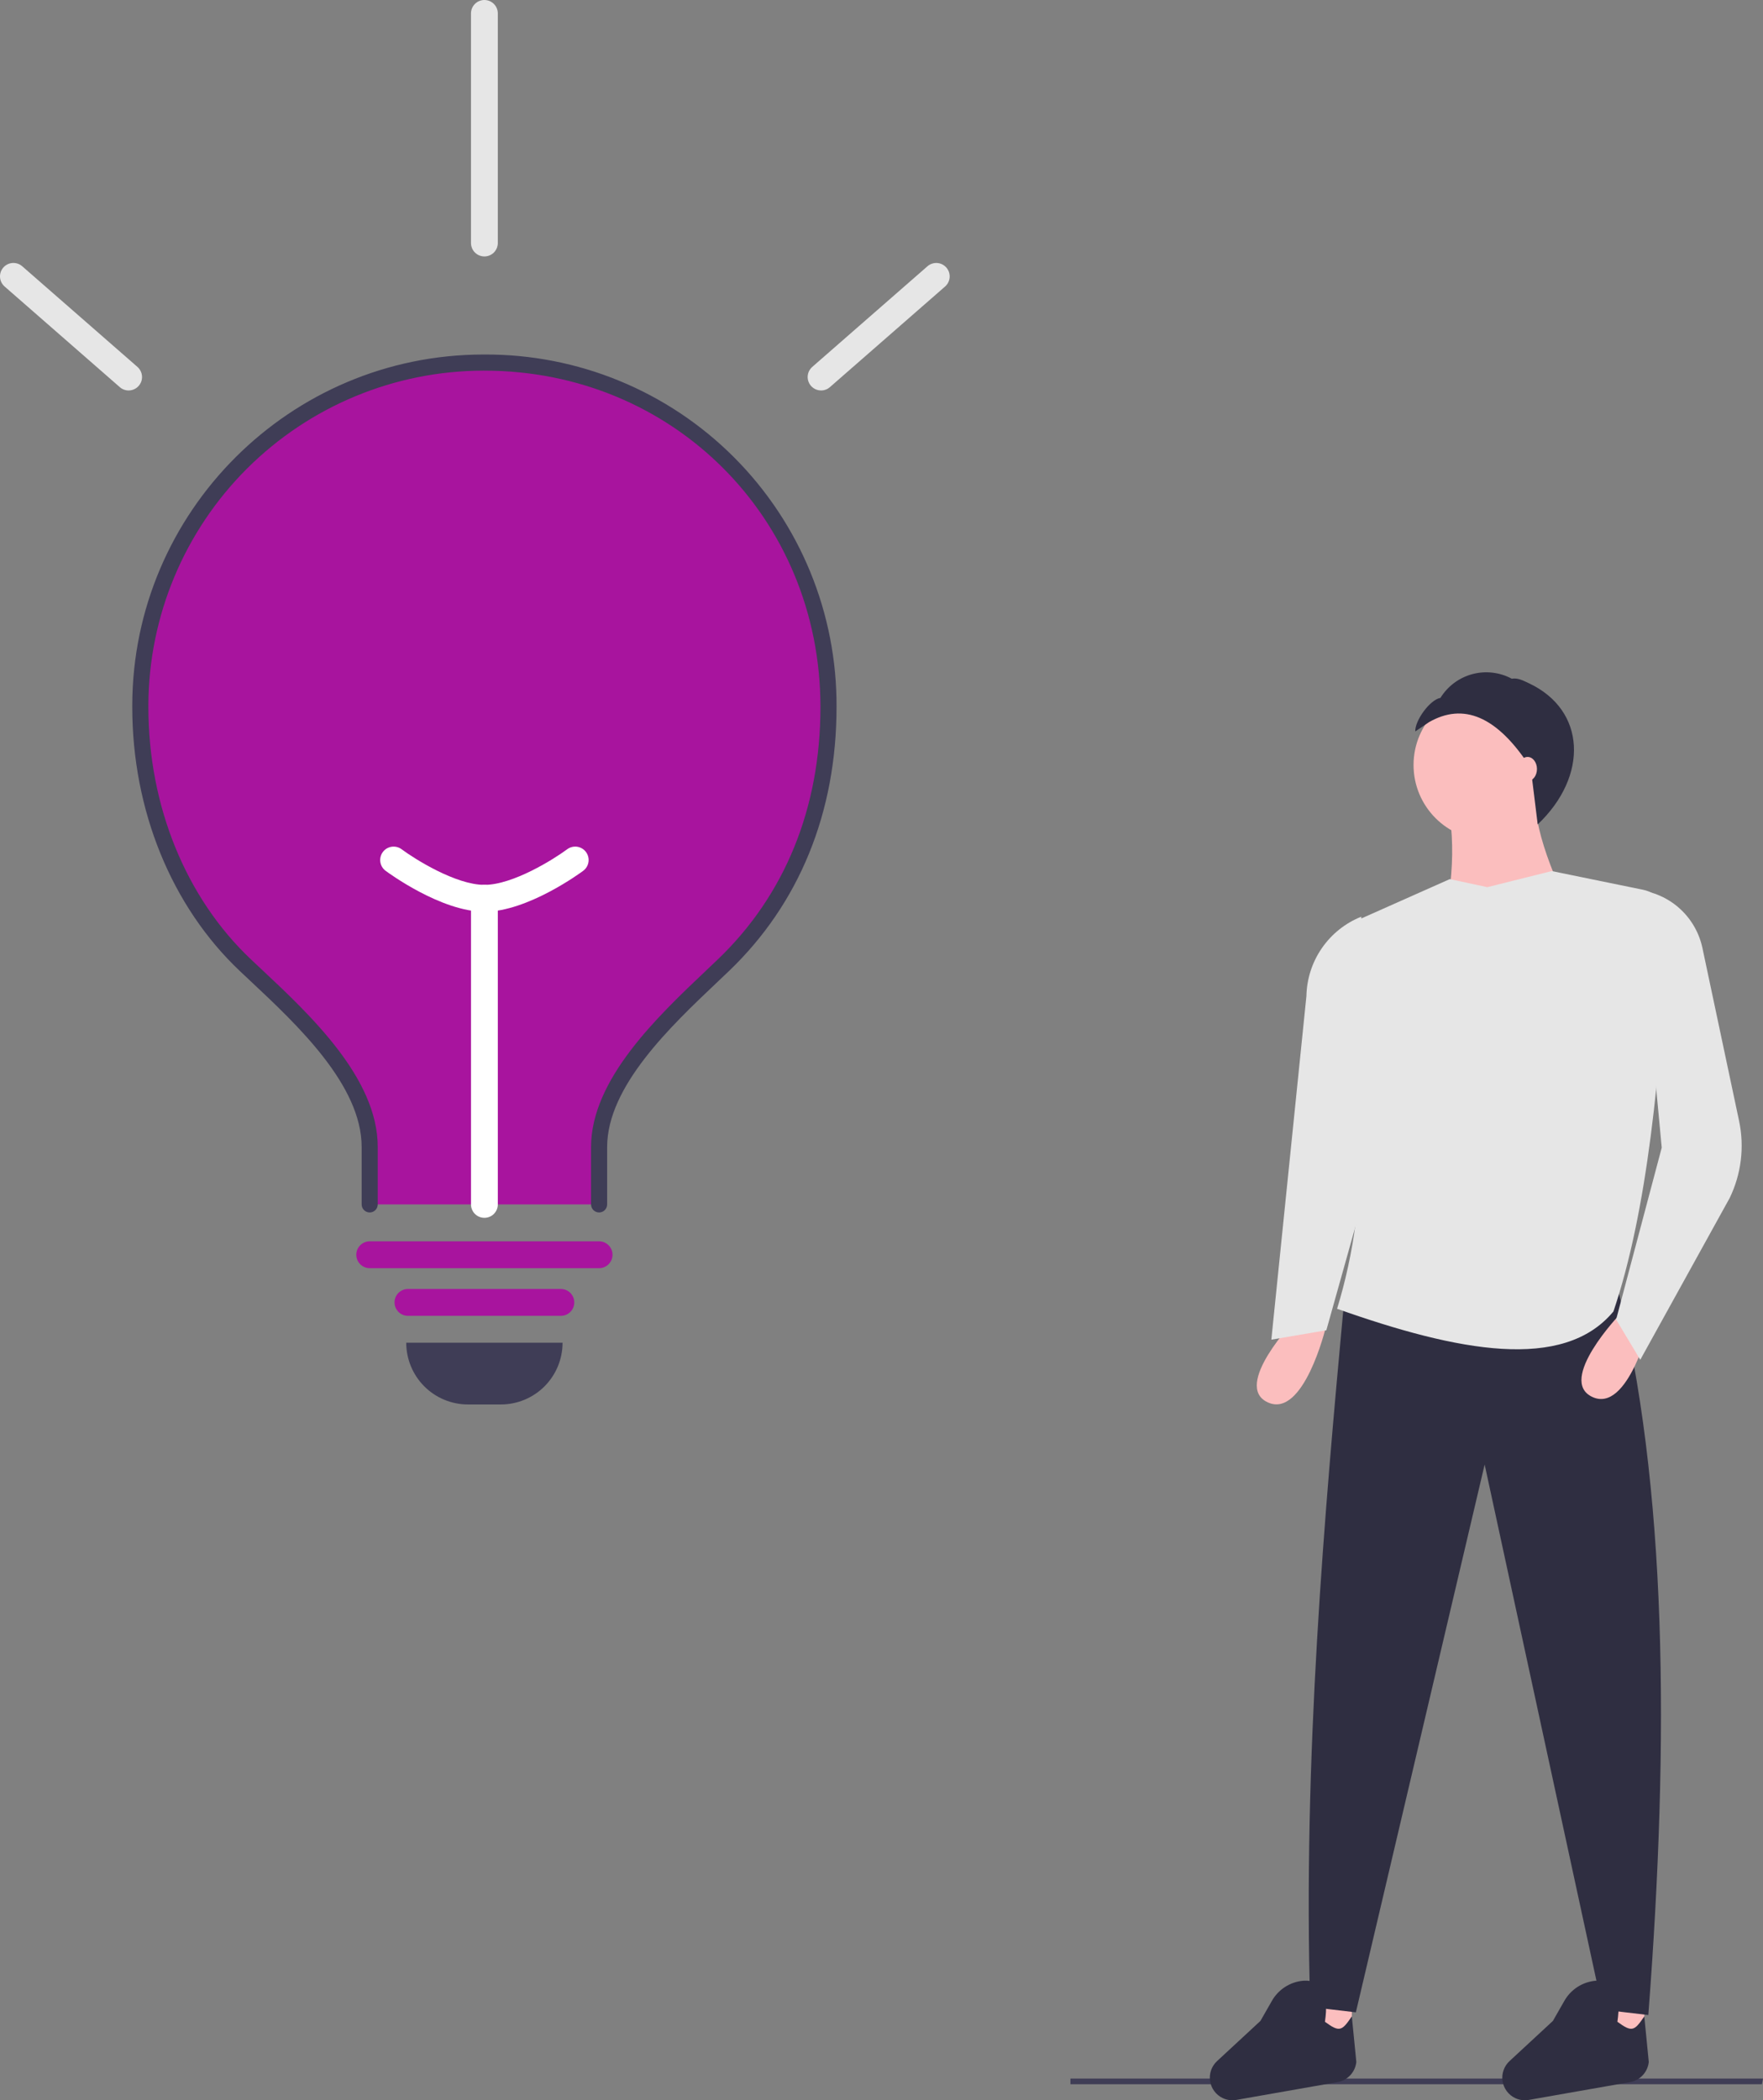 <svg width="199" height="237" viewBox="0 0 199 237" fill="none" xmlns="http://www.w3.org/2000/svg">
<rect x="0" y="0" width="199" height="237" fill="#808080" stroke="none"/>
<g clip-path="url(#clip0)">
<path d="M198.884 235.19H120.826V234.552H199L198.884 235.19Z" fill="#3F3D56"/>
<path d="M152.589 222.685H148.349V231.775H152.589V222.685Z" fill="#FBBEBE"/>
<path d="M185.601 222.988H181.361V232.079H185.601V222.988Z" fill="#FBBEBE"/>
<path d="M186.055 227.381L180.907 226.775L167.581 165.261L153.044 227.078L147.895 226.472C147.046 198.501 149.528 170.518 151.681 147.231L182.421 144.655C188.213 167.603 188.45 196.162 186.055 227.381Z" fill="#2F2E41"/>
<path d="M182.858 148.296C182.858 148.296 175.698 155.771 179.745 157.64C183.791 159.509 186.282 149.23 186.282 149.23L182.858 148.296Z" fill="#FBBEBE"/>
<path d="M146.212 148.901C146.212 148.901 139.052 156.377 143.099 158.245C147.146 160.114 149.636 149.836 149.636 149.836L146.212 148.901Z" fill="#FBBEBE"/>
<path d="M168.035 94.807C172.719 94.807 176.515 91.009 176.515 86.323C176.515 81.637 172.719 77.838 168.035 77.838C163.352 77.838 159.555 81.637 159.555 86.323C159.555 91.009 163.352 94.807 168.035 94.807Z" fill="#FBBEBE"/>
<path d="M177.878 104.05L162.735 105.565C164.135 99.261 164.474 93.371 162.735 88.293H173.335C172.759 92.524 174.912 98.088 177.878 104.05Z" fill="#FBBEBE"/>
<path d="M182.118 147.989C176.46 154.799 164.569 152.522 150.924 147.686C154.796 135.04 154.195 121.698 150.716 107.908C150.526 107.167 150.604 106.382 150.937 105.693C151.269 105.004 151.835 104.455 152.533 104.143L163.644 99.202L167.884 100.111L175.152 98.293L185.47 100.405C186.309 100.576 187.058 101.043 187.583 101.721C188.107 102.398 188.372 103.241 188.329 104.097C187.466 121.023 185.939 136.687 182.118 147.989Z" fill="#E6E6E6"/>
<path d="M185.147 153.444L182.421 148.898L187.569 129.505L184.844 100.414C186.602 100.59 188.259 101.321 189.575 102.501C190.891 103.681 191.797 105.249 192.164 106.978L196.299 126.483C196.922 129.423 196.548 132.488 195.236 135.191L185.147 153.444Z" fill="#E6E6E6"/>
<path d="M149.712 150.11L143.504 151.171L147.463 112.395C147.501 110.46 148.108 108.579 149.209 106.987C150.309 105.395 151.853 104.163 153.649 103.444L155.618 129.05L149.712 150.11Z" fill="#E6E6E6"/>
<path d="M150.977 234.952L139.549 236.96C139.03 237.052 138.496 236.98 138.02 236.755C137.643 236.577 137.315 236.309 137.066 235.974C136.817 235.64 136.653 235.249 136.59 234.837C136.526 234.425 136.565 234.003 136.702 233.609C136.84 233.215 137.072 232.861 137.378 232.578L142.273 228.046L143.549 225.814C143.908 225.168 144.421 224.62 145.041 224.219C145.661 223.817 146.371 223.574 147.107 223.511C149.29 223.36 150.01 225.022 149.554 228.142C151.211 229.362 151.473 229.175 152.589 227.533L153.096 232.677C153.038 233.235 152.8 233.759 152.417 234.17C152.035 234.581 151.529 234.855 150.977 234.952Z" fill="#2F2E41"/>
<path d="M183.988 234.952L172.56 236.96C172.042 237.052 171.508 236.98 171.031 236.755C170.654 236.577 170.327 236.309 170.078 235.974C169.828 235.64 169.665 235.249 169.601 234.837C169.538 234.425 169.576 234.003 169.714 233.609C169.851 233.215 170.083 232.861 170.389 232.578L175.285 228.046L176.561 225.814C176.92 225.168 177.432 224.62 178.052 224.219C178.673 223.817 179.382 223.574 180.119 223.511C182.301 223.36 183.021 225.022 182.565 228.142C184.223 229.362 184.485 229.175 185.601 227.533L186.107 232.677C186.049 233.235 185.811 233.759 185.429 234.17C185.046 234.581 184.541 234.855 183.988 234.952Z" fill="#2F2E41"/>
<path d="M161.302 81.489C165.124 79.301 168.951 80.699 172.785 86.669L173.569 93.029C179.324 87.574 179.033 80.131 172.58 77.103C171.945 76.805 171.33 76.467 170.64 76.587C169.276 75.854 167.683 75.67 166.187 76.072C164.692 76.474 163.406 77.431 162.592 78.75C161.4 78.956 159.691 81.326 159.752 82.535L161.302 81.489Z" fill="#2F2E41"/>
<path d="M172.426 88.141C173.012 88.141 173.486 87.531 173.486 86.778C173.486 86.025 173.012 85.414 172.426 85.414C171.841 85.414 171.366 86.025 171.366 86.778C171.366 87.531 171.841 88.141 172.426 88.141Z" fill="#FBBEBE"/>
<path d="M45.854 151.514H63.5C63.5 153.362 62.766 155.135 61.46 156.442C60.154 157.749 58.382 158.483 56.535 158.483H52.819C50.972 158.483 49.2 157.749 47.894 156.442C46.588 155.135 45.854 153.362 45.854 151.514H45.854Z" fill="#3F3D56"/>
<path d="M67.624 135.909V129.432C67.624 121.606 76.131 114.204 81.649 108.922C89.428 101.482 93.517 91.486 93.517 79.777C93.517 69.489 89.439 59.621 82.179 52.336C74.919 45.052 65.067 40.945 54.785 40.916C44.503 40.888 34.63 44.94 27.329 52.184C20.028 59.428 15.896 69.273 15.838 79.561C15.838 79.633 15.838 79.705 15.838 79.777C15.838 91.068 20.103 101.741 27.706 108.922C33.195 114.107 41.731 121.525 41.731 129.432V135.909" fill="#A8149E"/>
<path d="M67.624 136.818C67.504 136.818 67.386 136.794 67.276 136.748C67.166 136.703 67.066 136.636 66.981 136.551C66.897 136.467 66.83 136.367 66.784 136.256C66.739 136.146 66.715 136.028 66.715 135.909V129.432C66.715 121.818 74.22 114.711 79.699 109.521C80.154 109.09 80.596 108.671 81.021 108.265C88.601 101.014 92.608 91.163 92.608 79.776C92.608 58.495 75.947 41.825 54.677 41.825C54.642 41.824 54.606 41.824 54.57 41.824C44.561 41.836 34.963 45.812 27.875 52.884C20.787 59.956 16.786 69.548 16.747 79.563V79.775C16.747 90.926 20.968 101.309 28.329 108.261C28.702 108.613 29.09 108.976 29.487 109.349C35.038 114.548 42.639 121.669 42.639 129.432V135.909C42.639 136.15 42.544 136.381 42.373 136.551C42.203 136.722 41.972 136.818 41.731 136.818C41.49 136.818 41.259 136.722 41.088 136.551C40.918 136.381 40.822 136.15 40.822 135.909V129.432C40.822 122.458 33.553 115.648 28.245 110.676C27.846 110.302 27.457 109.937 27.082 109.583C19.359 102.289 14.929 91.424 14.929 79.776V79.558C14.99 57.727 32.763 40.006 54.568 40.006C54.606 40.006 54.641 40.006 54.68 40.006C59.907 39.979 65.088 40.989 69.922 42.978C74.757 44.967 79.149 47.896 82.845 51.594C86.541 55.293 89.468 59.688 91.456 64.525C93.443 69.362 94.452 74.546 94.425 79.776C94.425 91.672 90.224 101.977 82.277 109.579C81.85 109.987 81.406 110.409 80.948 110.841C75.709 115.804 68.532 122.601 68.532 129.432V135.909C68.532 136.028 68.509 136.146 68.463 136.256C68.417 136.367 68.35 136.467 68.266 136.551C68.182 136.636 68.082 136.703 67.971 136.748C67.861 136.794 67.743 136.818 67.624 136.818Z" fill="#3F3D56"/>
<path d="M63.308 148.482H46.046C45.645 148.482 45.26 148.323 44.975 148.039C44.691 147.755 44.532 147.369 44.532 146.967C44.532 146.565 44.691 146.18 44.975 145.896C45.26 145.612 45.645 145.452 46.046 145.452H63.308C63.71 145.452 64.095 145.612 64.379 145.896C64.663 146.18 64.822 146.565 64.822 146.967C64.822 147.369 64.663 147.755 64.379 148.039C64.095 148.323 63.71 148.482 63.308 148.482Z" fill="#A8149E"/>
<path d="M14.518 44.061C14.152 44.061 13.799 43.928 13.523 43.687L0.519 32.329C0.369 32.199 0.246 32.039 0.157 31.861C0.069 31.683 0.016 31.489 0.003 31.29C-0.011 31.092 0.015 30.892 0.078 30.704C0.142 30.515 0.242 30.341 0.373 30.191C0.504 30.041 0.663 29.918 0.841 29.829C1.019 29.741 1.213 29.689 1.412 29.675C1.61 29.662 1.809 29.688 1.998 29.752C2.187 29.815 2.361 29.916 2.51 30.047L15.515 41.404C15.747 41.607 15.912 41.876 15.987 42.175C16.063 42.474 16.045 42.789 15.937 43.078C15.828 43.367 15.634 43.616 15.381 43.791C15.128 43.967 14.827 44.061 14.518 44.061H14.518Z" fill="#E6E6E6"/>
<path d="M92.679 44.061C92.371 44.061 92.07 43.967 91.816 43.791C91.563 43.616 91.369 43.367 91.261 43.078C91.153 42.789 91.135 42.474 91.21 42.175C91.286 41.876 91.451 41.607 91.683 41.404L104.687 30.047C104.99 29.783 105.384 29.65 105.785 29.677C106.185 29.705 106.558 29.89 106.822 30.193C107.086 30.495 107.22 30.89 107.193 31.291C107.166 31.691 106.981 32.065 106.679 32.329L93.674 43.687C93.399 43.928 93.045 44.061 92.679 44.061Z" fill="#E6E6E6"/>
<path d="M67.624 143.104H41.731C41.329 143.104 40.944 142.945 40.66 142.661C40.376 142.377 40.217 141.991 40.217 141.589C40.217 141.188 40.376 140.802 40.66 140.518C40.944 140.234 41.329 140.074 41.731 140.074H67.624C68.025 140.074 68.41 140.234 68.694 140.518C68.978 140.802 69.138 141.188 69.138 141.589C69.138 141.991 68.978 142.377 68.694 142.661C68.41 142.945 68.025 143.104 67.624 143.104Z" fill="#A8149E"/>
<path d="M54.678 137.424C54.479 137.424 54.282 137.385 54.098 137.308C53.914 137.232 53.748 137.121 53.607 136.98C53.466 136.839 53.355 136.672 53.279 136.488C53.203 136.305 53.163 136.108 53.163 135.909V101.366C53.163 100.964 53.323 100.578 53.607 100.294C53.891 100.01 54.276 99.851 54.678 99.851C55.079 99.851 55.464 100.01 55.748 100.294C56.032 100.578 56.192 100.964 56.192 101.366V135.909C56.192 136.108 56.153 136.305 56.077 136.488C56.001 136.672 55.889 136.839 55.748 136.98C55.608 137.121 55.441 137.232 55.257 137.308C55.073 137.385 54.877 137.424 54.678 137.424Z" fill="white"/>
<path d="M54.678 102.881C49.785 102.881 43.778 98.452 43.525 98.263C43.365 98.145 43.231 97.996 43.129 97.825C43.027 97.654 42.959 97.465 42.93 97.268C42.901 97.071 42.912 96.87 42.96 96.677C43.009 96.484 43.095 96.303 43.214 96.143C43.332 95.984 43.481 95.849 43.652 95.747C43.823 95.645 44.012 95.578 44.209 95.549C44.405 95.52 44.606 95.53 44.799 95.579C44.992 95.627 45.173 95.713 45.332 95.832C46.837 96.949 51.452 99.85 54.678 99.85C57.904 99.85 62.518 96.949 64.024 95.831C64.184 95.713 64.365 95.627 64.558 95.578C64.751 95.529 64.951 95.519 65.148 95.548C65.345 95.577 65.534 95.645 65.704 95.747C65.875 95.849 66.024 95.984 66.143 96.143C66.261 96.303 66.347 96.485 66.396 96.677C66.445 96.871 66.455 97.071 66.426 97.268C66.397 97.465 66.329 97.654 66.227 97.825C66.125 97.996 65.99 98.145 65.831 98.263C65.578 98.452 59.571 102.881 54.678 102.881Z" fill="white"/>
<path d="M54.677 28.938C54.276 28.938 53.89 28.778 53.606 28.494C53.322 28.21 53.163 27.824 53.163 27.422V1.515C53.163 1.113 53.322 0.728 53.606 0.444C53.89 0.16 54.276 0 54.677 0C55.079 0 55.464 0.16 55.748 0.444C56.032 0.728 56.191 1.113 56.191 1.515V27.422C56.191 27.824 56.032 28.21 55.748 28.494C55.464 28.778 55.079 28.938 54.677 28.938Z" fill="#E6E6E6"/>
</g>
<defs>
<clipPath id="clip0">
<rect width="199" height="237" fill="white"/>
</clipPath>
</defs>
</svg>
